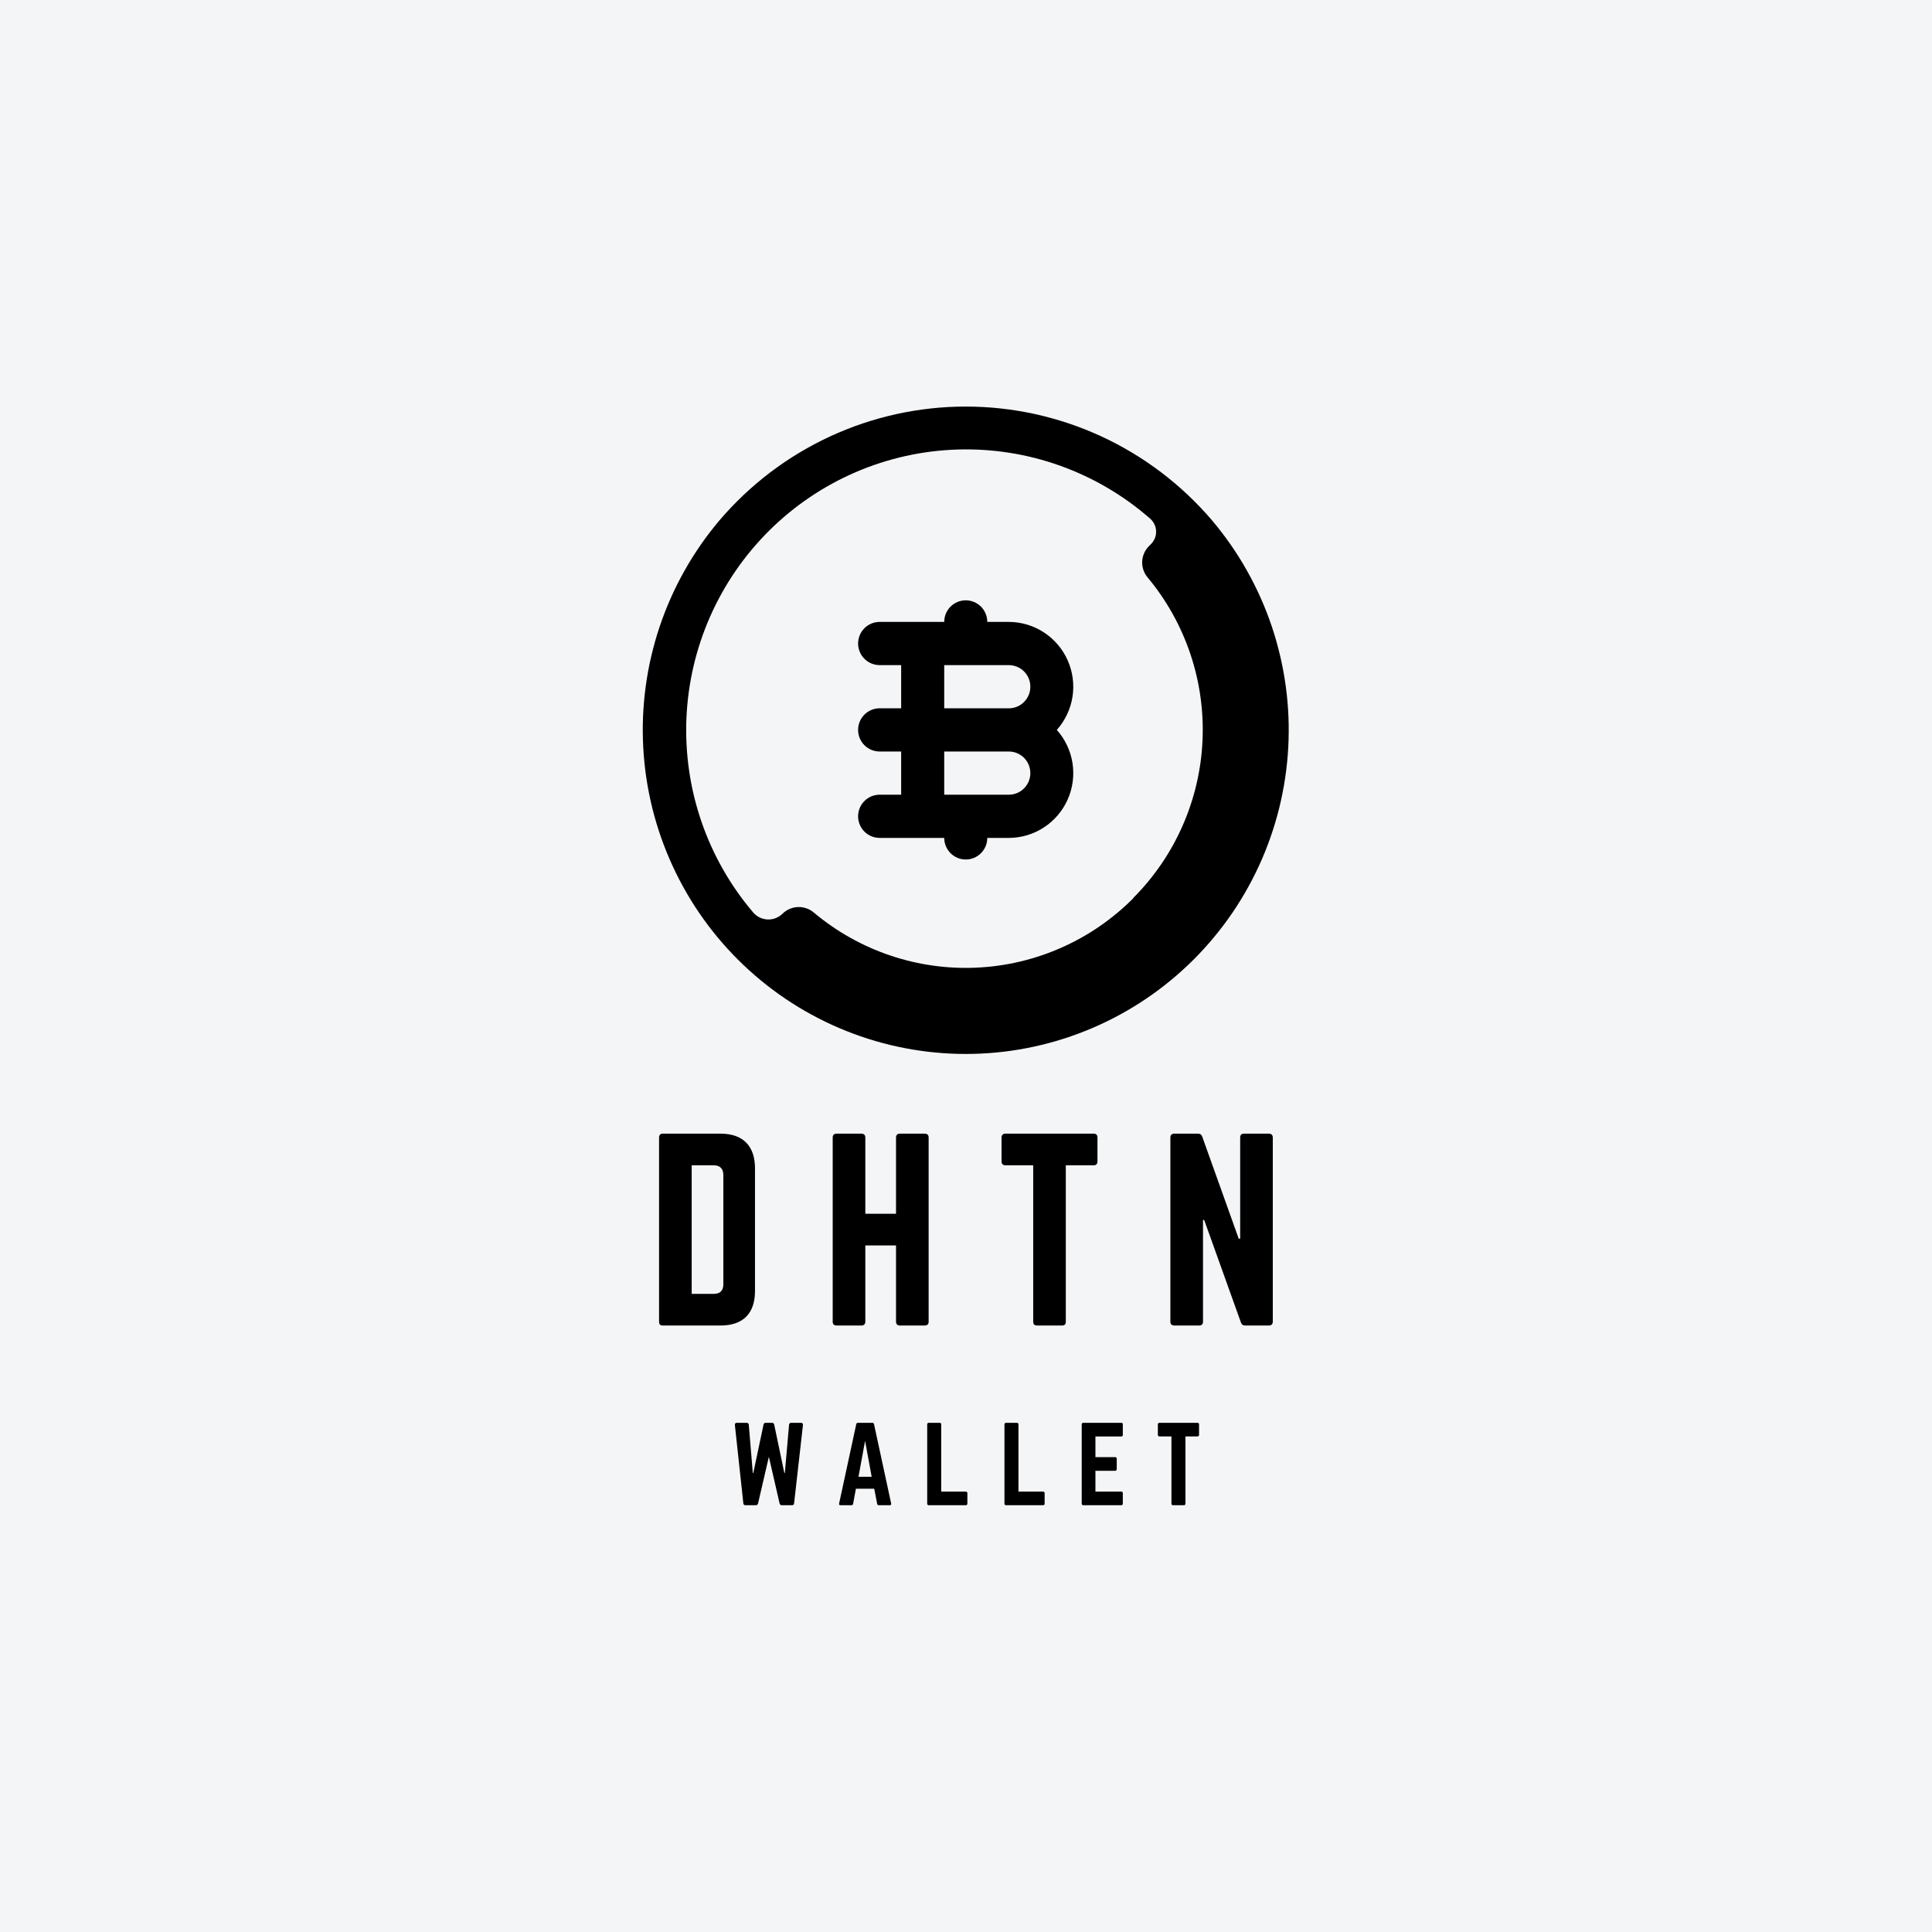 <svg xmlns="http://www.w3.org/2000/svg" xmlns:xlink="http://www.w3.org/1999/xlink" width="500" zoomAndPan="magnify" viewBox="0 0 375 375" height="500" preserveAspectRatio="xMidYMid meet" version="1.0"><defs><g/><clipPath id="2ed5b59baf"><path d="M 124 78.34 L 251 78.34 L 251 205 L 124 205 Z M 124 78.34 " clip-rule="nonzero"/></clipPath></defs><rect x="-37.5" width="450" fill="#ffffff" y="-37.5" height="450" fill-opacity="1"/><rect x="-37.5" width="450" fill="#f4f5f7" y="-37.5" height="450" fill-opacity="1"/><path fill="#000000" d="M 195.809 120.711 L 191.629 120.711 C 191.629 120.438 191.605 120.164 191.551 119.895 C 191.496 119.625 191.418 119.363 191.312 119.109 C 191.207 118.855 191.078 118.613 190.926 118.383 C 190.773 118.156 190.602 117.941 190.406 117.746 C 190.211 117.555 190 117.379 189.773 117.227 C 189.547 117.074 189.305 116.945 189.051 116.84 C 188.797 116.734 188.535 116.656 188.266 116.602 C 187.996 116.547 187.727 116.52 187.453 116.52 C 187.176 116.52 186.906 116.547 186.637 116.602 C 186.367 116.656 186.105 116.734 185.852 116.84 C 185.598 116.945 185.359 117.074 185.129 117.227 C 184.902 117.379 184.691 117.555 184.496 117.746 C 184.301 117.941 184.129 118.156 183.977 118.383 C 183.824 118.613 183.695 118.855 183.59 119.109 C 183.484 119.363 183.406 119.625 183.352 119.895 C 183.301 120.164 183.273 120.438 183.273 120.711 L 170.734 120.711 C 170.461 120.711 170.188 120.738 169.918 120.793 C 169.648 120.848 169.391 120.926 169.137 121.031 C 168.883 121.137 168.641 121.266 168.414 121.418 C 168.184 121.57 167.973 121.746 167.781 121.941 C 167.586 122.137 167.41 122.348 167.258 122.574 C 167.105 122.805 166.977 123.047 166.875 123.301 C 166.77 123.555 166.688 123.816 166.637 124.086 C 166.582 124.355 166.555 124.629 166.555 124.906 C 166.555 125.18 166.582 125.453 166.637 125.723 C 166.688 125.992 166.77 126.254 166.875 126.508 C 166.977 126.762 167.105 127.004 167.258 127.234 C 167.41 127.465 167.586 127.676 167.781 127.871 C 167.973 128.062 168.184 128.238 168.414 128.391 C 168.641 128.543 168.883 128.672 169.137 128.777 C 169.391 128.883 169.648 128.965 169.918 129.016 C 170.188 129.07 170.461 129.098 170.734 129.098 L 174.914 129.098 L 174.914 137.48 L 170.734 137.48 C 170.461 137.48 170.188 137.508 169.918 137.562 C 169.648 137.617 169.391 137.695 169.137 137.801 C 168.883 137.906 168.641 138.035 168.414 138.188 C 168.184 138.34 167.973 138.516 167.781 138.711 C 167.586 138.906 167.41 139.117 167.258 139.344 C 167.105 139.574 166.977 139.816 166.875 140.07 C 166.77 140.324 166.688 140.586 166.637 140.855 C 166.582 141.125 166.555 141.398 166.555 141.676 C 166.555 141.949 166.582 142.223 166.637 142.492 C 166.688 142.762 166.77 143.023 166.875 143.277 C 166.977 143.531 167.105 143.773 167.258 144.004 C 167.41 144.234 167.586 144.445 167.781 144.641 C 167.973 144.832 168.184 145.008 168.414 145.16 C 168.641 145.312 168.883 145.441 169.137 145.547 C 169.391 145.652 169.648 145.734 169.918 145.785 C 170.188 145.84 170.461 145.867 170.734 145.867 L 174.914 145.867 L 174.914 154.25 L 170.734 154.25 C 170.461 154.25 170.188 154.277 169.918 154.332 C 169.648 154.387 169.391 154.465 169.137 154.57 C 168.883 154.676 168.641 154.805 168.414 154.957 C 168.184 155.109 167.973 155.285 167.781 155.48 C 167.586 155.676 167.41 155.887 167.258 156.113 C 167.105 156.344 166.977 156.586 166.875 156.84 C 166.77 157.094 166.688 157.355 166.637 157.625 C 166.582 157.895 166.555 158.168 166.555 158.445 C 166.555 158.719 166.582 158.992 166.637 159.262 C 166.688 159.531 166.77 159.793 166.875 160.047 C 166.977 160.305 167.105 160.543 167.258 160.773 C 167.41 161.004 167.586 161.215 167.781 161.41 C 167.973 161.602 168.184 161.777 168.414 161.93 C 168.641 162.082 168.883 162.211 169.137 162.316 C 169.391 162.422 169.648 162.504 169.918 162.555 C 170.188 162.609 170.461 162.637 170.734 162.637 L 183.273 162.637 C 183.273 162.91 183.301 163.184 183.352 163.453 C 183.406 163.723 183.484 163.988 183.59 164.242 C 183.695 164.496 183.824 164.738 183.977 164.965 C 184.129 165.195 184.301 165.406 184.496 165.602 C 184.691 165.797 184.902 165.969 185.129 166.121 C 185.359 166.273 185.598 166.406 185.852 166.508 C 186.105 166.613 186.367 166.695 186.637 166.75 C 186.906 166.801 187.176 166.828 187.453 166.828 C 187.727 166.828 187.996 166.801 188.266 166.75 C 188.535 166.695 188.797 166.613 189.051 166.508 C 189.305 166.406 189.547 166.273 189.773 166.121 C 190 165.969 190.211 165.797 190.406 165.602 C 190.602 165.406 190.773 165.195 190.926 164.965 C 191.078 164.738 191.207 164.496 191.312 164.242 C 191.418 163.988 191.496 163.723 191.551 163.453 C 191.605 163.184 191.629 162.91 191.629 162.637 L 195.809 162.637 C 197.02 162.633 198.203 162.461 199.363 162.113 C 200.52 161.77 201.605 161.266 202.621 160.602 C 203.633 159.941 204.531 159.148 205.316 158.227 C 206.105 157.305 206.742 156.289 207.234 155.184 C 207.727 154.074 208.055 152.918 208.211 151.719 C 208.371 150.516 208.359 149.316 208.172 148.117 C 207.984 146.918 207.633 145.77 207.113 144.676 C 206.598 143.578 205.934 142.578 205.129 141.676 C 205.934 140.77 206.598 139.77 207.113 138.676 C 207.633 137.578 207.984 136.43 208.172 135.234 C 208.359 134.035 208.371 132.832 208.211 131.633 C 208.055 130.43 207.727 129.273 207.234 128.168 C 206.742 127.059 206.105 126.043 205.316 125.121 C 204.531 124.199 203.633 123.406 202.621 122.746 C 201.605 122.086 200.52 121.582 199.363 121.234 C 198.203 120.891 197.02 120.715 195.809 120.711 Z M 195.809 129.098 C 196.086 129.098 196.355 129.125 196.625 129.18 C 196.895 129.23 197.156 129.312 197.41 129.418 C 197.664 129.523 197.902 129.652 198.133 129.805 C 198.359 129.957 198.57 130.129 198.766 130.324 C 198.957 130.52 199.133 130.73 199.285 130.961 C 199.438 131.188 199.566 131.43 199.672 131.684 C 199.777 131.941 199.855 132.203 199.91 132.473 C 199.961 132.742 199.988 133.016 199.988 133.289 C 199.988 133.566 199.961 133.836 199.91 134.109 C 199.855 134.379 199.777 134.641 199.672 134.895 C 199.566 135.148 199.438 135.391 199.285 135.617 C 199.133 135.848 198.957 136.059 198.766 136.254 C 198.57 136.449 198.359 136.621 198.133 136.777 C 197.902 136.93 197.664 137.059 197.41 137.164 C 197.156 137.27 196.895 137.348 196.625 137.402 C 196.355 137.457 196.086 137.48 195.809 137.48 L 183.273 137.48 L 183.273 129.098 Z M 195.809 154.25 L 183.273 154.25 L 183.273 145.867 L 195.809 145.867 C 196.086 145.867 196.355 145.895 196.625 145.949 C 196.895 146 197.156 146.082 197.41 146.188 C 197.664 146.293 197.902 146.422 198.133 146.574 C 198.359 146.727 198.57 146.898 198.766 147.094 C 198.957 147.289 199.133 147.5 199.285 147.73 C 199.438 147.957 199.566 148.199 199.672 148.453 C 199.777 148.711 199.855 148.973 199.91 149.242 C 199.961 149.512 199.988 149.785 199.988 150.059 C 199.988 150.336 199.961 150.605 199.91 150.879 C 199.855 151.148 199.777 151.41 199.672 151.664 C 199.566 151.918 199.438 152.16 199.285 152.387 C 199.133 152.617 198.957 152.828 198.766 153.023 C 198.57 153.219 198.359 153.391 198.133 153.547 C 197.902 153.699 197.664 153.828 197.41 153.934 C 197.156 154.039 196.895 154.117 196.625 154.172 C 196.355 154.227 196.086 154.25 195.809 154.25 Z M 195.809 154.25 " fill-opacity="1" fill-rule="nonzero"/><g clip-path="url(#2ed5b59baf)"><path fill="#000000" d="M 139.66 100.988 C 138.379 102.504 137.172 104.074 136.035 105.707 C 134.902 107.336 133.848 109.02 132.875 110.75 C 131.898 112.48 131.008 114.254 130.199 116.07 C 129.395 117.887 128.672 119.734 128.039 121.621 C 127.406 123.504 126.867 125.414 126.414 127.352 C 125.961 129.285 125.602 131.238 125.336 133.207 C 125.066 135.18 124.895 137.156 124.812 139.145 C 124.734 141.129 124.746 143.117 124.855 145.102 C 124.965 147.086 125.164 149.062 125.457 151.027 C 125.754 152.996 126.141 154.941 126.617 156.871 C 127.098 158.801 127.664 160.703 128.324 162.578 C 128.984 164.453 129.727 166.293 130.562 168.098 C 131.395 169.902 132.309 171.664 133.309 173.383 C 134.305 175.098 135.383 176.766 136.539 178.379 C 137.695 179.992 138.926 181.551 140.23 183.047 C 141.535 184.547 142.906 185.977 144.344 187.344 C 145.785 188.711 147.285 190.008 148.844 191.23 C 150.406 192.457 152.023 193.605 153.691 194.676 C 155.363 195.746 157.078 196.734 158.844 197.641 C 160.605 198.551 162.41 199.371 164.25 200.105 C 166.094 200.844 167.965 201.488 169.867 202.047 C 171.77 202.605 173.691 203.07 175.641 203.445 C 177.586 203.82 179.547 204.102 181.52 204.289 C 183.492 204.477 185.469 204.57 187.453 204.57 C 189.434 204.57 191.41 204.477 193.383 204.289 C 195.355 204.102 197.316 203.82 199.262 203.445 C 201.211 203.07 203.133 202.605 205.035 202.047 C 206.938 201.488 208.812 200.844 210.652 200.105 C 212.492 199.371 214.297 198.551 216.059 197.641 C 217.824 196.734 219.539 195.746 221.211 194.676 C 222.879 193.605 224.496 192.457 226.059 191.23 C 227.617 190.008 229.117 188.711 230.559 187.344 C 231.996 185.977 233.367 184.547 234.672 183.047 C 235.977 181.551 237.207 179.992 238.363 178.379 C 239.52 176.766 240.598 175.098 241.594 173.383 C 242.594 171.664 243.508 169.902 244.344 168.098 C 245.176 166.293 245.922 164.453 246.578 162.578 C 247.238 160.703 247.805 158.801 248.285 156.871 C 248.762 154.941 249.148 152.996 249.445 151.027 C 249.738 149.062 249.938 147.086 250.047 145.102 C 250.156 143.117 250.168 141.129 250.09 139.145 C 250.008 137.156 249.836 135.18 249.566 133.207 C 249.301 131.238 248.941 129.285 248.488 127.352 C 248.035 125.414 247.496 123.504 246.863 121.621 C 246.23 119.734 245.512 117.887 244.703 116.07 C 243.895 114.254 243.004 112.48 242.027 110.75 C 241.055 109.02 240 107.336 238.867 105.707 C 237.73 104.074 236.523 102.504 235.242 100.988 C 234.504 100.125 233.746 99.285 232.965 98.461 C 232.188 97.641 231.383 96.84 230.559 96.062 C 229.738 95.285 228.891 94.531 228.027 93.801 C 227.164 93.066 226.281 92.359 225.379 91.676 C 224.477 90.992 223.555 90.332 222.617 89.695 C 221.68 89.062 220.727 88.453 219.754 87.871 C 218.785 87.289 217.801 86.734 216.801 86.203 C 215.797 85.672 214.785 85.172 213.758 84.695 C 212.73 84.223 211.691 83.777 210.641 83.359 C 209.586 82.938 208.527 82.551 207.453 82.188 C 206.379 81.828 205.301 81.496 204.211 81.195 C 203.117 80.891 202.02 80.621 200.918 80.375 C 199.812 80.133 198.699 79.922 197.586 79.738 C 196.469 79.555 195.348 79.402 194.223 79.281 C 193.098 79.156 191.973 79.066 190.844 79.004 C 189.711 78.945 188.582 78.914 187.453 78.914 C 186.32 78.914 185.191 78.945 184.059 79.004 C 182.93 79.066 181.805 79.156 180.68 79.281 C 179.555 79.402 178.434 79.555 177.316 79.738 C 176.203 79.922 175.09 80.133 173.984 80.375 C 172.883 80.621 171.785 80.891 170.695 81.195 C 169.602 81.496 168.523 81.828 167.449 82.188 C 166.379 82.551 165.316 82.938 164.266 83.359 C 163.211 83.777 162.172 84.223 161.145 84.695 C 160.117 85.172 159.105 85.672 158.105 86.203 C 157.102 86.734 156.117 87.289 155.148 87.871 C 154.176 88.453 153.223 89.062 152.285 89.695 C 151.348 90.332 150.426 90.992 149.523 91.676 C 148.621 92.359 147.738 93.066 146.875 93.801 C 146.012 94.531 145.168 95.285 144.344 96.062 C 143.52 96.84 142.719 97.641 141.938 98.461 C 141.156 99.285 140.398 100.125 139.66 100.988 Z M 219.965 174.355 C 218.961 175.359 217.914 176.32 216.824 177.227 C 215.734 178.137 214.602 178.992 213.434 179.797 C 212.262 180.602 211.059 181.352 209.816 182.043 C 208.578 182.734 207.309 183.367 206.012 183.941 C 204.715 184.516 203.391 185.031 202.047 185.48 C 200.703 185.934 199.34 186.32 197.957 186.648 C 196.578 186.973 195.184 187.234 193.777 187.43 C 192.371 187.625 190.961 187.754 189.543 187.82 C 188.129 187.883 186.711 187.883 185.293 187.816 C 183.875 187.75 182.465 187.617 181.062 187.418 C 179.656 187.223 178.262 186.957 176.883 186.633 C 175.504 186.305 174.141 185.914 172.797 185.461 C 171.449 185.008 170.129 184.492 168.832 183.914 C 167.535 183.34 166.27 182.703 165.031 182.008 C 163.793 181.316 162.586 180.566 161.418 179.758 C 160.25 178.953 159.121 178.094 158.031 177.184 C 157.605 176.809 157.129 176.523 156.598 176.332 C 156.066 176.137 155.52 176.043 154.953 176.055 C 154.391 176.066 153.848 176.18 153.324 176.398 C 152.801 176.613 152.336 176.918 151.93 177.309 C 151.738 177.5 151.531 177.672 151.309 177.82 C 151.082 177.969 150.848 178.094 150.598 178.191 C 150.348 178.293 150.09 178.367 149.824 178.414 C 149.559 178.457 149.293 178.477 149.023 178.469 C 148.754 178.461 148.492 178.422 148.23 178.359 C 147.969 178.297 147.715 178.207 147.473 178.09 C 147.23 177.973 147.004 177.836 146.789 177.672 C 146.574 177.508 146.379 177.324 146.203 177.121 C 145.102 175.828 144.062 174.484 143.086 173.094 C 142.109 171.703 141.199 170.27 140.359 168.789 C 139.516 167.312 138.746 165.801 138.043 164.25 C 137.344 162.703 136.715 161.125 136.164 159.516 C 135.609 157.906 135.133 156.277 134.73 154.625 C 134.328 152.969 134.004 151.301 133.762 149.617 C 133.516 147.934 133.348 146.242 133.262 144.543 C 133.172 142.844 133.164 141.145 133.234 139.445 C 133.305 137.746 133.457 136.055 133.684 134.367 C 133.914 132.68 134.223 131.008 134.605 129.352 C 134.992 127.695 135.453 126.059 135.992 124.445 C 136.527 122.832 137.141 121.25 137.828 119.691 C 138.512 118.137 139.27 116.617 140.098 115.129 C 140.926 113.645 141.82 112.203 142.781 110.801 C 143.746 109.398 144.77 108.047 145.859 106.742 C 146.949 105.438 148.094 104.188 149.301 102.992 C 150.504 101.793 151.766 100.656 153.074 99.578 C 154.387 98.5 155.746 97.484 157.152 96.535 C 158.559 95.582 160.008 94.699 161.496 93.883 C 162.984 93.07 164.508 92.328 166.066 91.656 C 167.625 90.984 169.211 90.387 170.824 89.863 C 172.438 89.34 174.074 88.895 175.73 88.523 C 177.387 88.156 179.055 87.863 180.738 87.652 C 182.422 87.441 184.109 87.309 185.805 87.254 C 187.5 87.199 189.195 87.227 190.887 87.332 C 192.578 87.438 194.266 87.621 195.938 87.887 C 197.613 88.148 199.273 88.492 200.918 88.91 C 202.562 89.332 204.184 89.828 205.781 90.398 C 207.379 90.969 208.945 91.617 210.48 92.336 C 212.02 93.055 213.52 93.844 214.98 94.703 C 216.445 95.562 217.867 96.492 219.242 97.484 C 220.621 98.477 221.945 99.535 223.227 100.652 C 223.402 100.805 223.559 100.973 223.699 101.156 C 223.844 101.34 223.965 101.535 224.062 101.746 C 224.164 101.953 224.242 102.172 224.301 102.398 C 224.355 102.621 224.387 102.852 224.395 103.086 C 224.406 103.316 224.391 103.547 224.352 103.777 C 224.312 104.004 224.25 104.227 224.168 104.445 C 224.082 104.66 223.977 104.867 223.848 105.062 C 223.723 105.254 223.578 105.434 223.414 105.598 L 222.977 106.039 C 222.582 106.438 222.277 106.898 222.055 107.414 C 221.836 107.93 221.715 108.465 221.695 109.027 C 221.676 109.59 221.758 110.133 221.945 110.664 C 222.129 111.191 222.402 111.672 222.766 112.098 C 223.676 113.191 224.535 114.324 225.34 115.496 C 226.145 116.672 226.895 117.879 227.59 119.121 C 228.285 120.363 228.918 121.637 229.496 122.941 C 230.074 124.242 230.586 125.566 231.043 126.918 C 231.496 128.27 231.887 129.637 232.215 131.023 C 232.543 132.41 232.805 133.809 233.004 135.219 C 233.203 136.629 233.336 138.047 233.402 139.469 C 233.469 140.895 233.469 142.316 233.406 143.738 C 233.344 145.164 233.215 146.582 233.02 147.992 C 232.824 149.402 232.562 150.801 232.238 152.188 C 231.914 153.578 231.527 154.945 231.074 156.297 C 230.625 157.648 230.113 158.977 229.539 160.277 C 228.965 161.582 228.332 162.855 227.645 164.102 C 226.953 165.348 226.203 166.555 225.402 167.73 C 224.598 168.906 223.742 170.043 222.836 171.137 C 221.926 172.234 220.973 173.285 219.965 174.293 Z M 219.965 174.355 " fill-opacity="1" fill-rule="nonzero"/></g><g fill="#000000" fill-opacity="1"><g transform="translate(125.596, 257.283)"><g><path d="M 2.328 -0.746 C 2.328 -0.234 2.559 0 3.074 0 L 14.246 0 C 18.621 0 20.949 -2.328 20.949 -6.703 L 20.949 -30.492 C 20.949 -34.867 18.621 -37.242 14.246 -37.242 L 3.074 -37.242 C 2.559 -37.242 2.328 -36.961 2.328 -36.496 Z M 8.66 -6.145 L 8.66 -31.098 L 12.941 -31.098 C 14.152 -31.098 14.805 -30.445 14.805 -29.188 L 14.805 -8.008 C 14.805 -6.75 14.152 -6.145 12.941 -6.145 Z M 8.66 -6.145 "/></g></g></g><g fill="#000000" fill-opacity="1"><g transform="translate(159.299, 257.283)"><g><path d="M 14.617 -21.695 L 8.66 -21.695 L 8.66 -36.496 C 8.66 -36.961 8.379 -37.242 7.914 -37.242 L 3.117 -37.242 C 2.559 -37.242 2.328 -36.961 2.328 -36.496 L 2.328 -0.746 C 2.328 -0.281 2.559 0 3.117 0 L 7.914 0 C 8.379 0 8.66 -0.281 8.66 -0.746 L 8.66 -15.547 L 14.617 -15.547 L 14.617 -0.746 C 14.617 -0.281 14.898 0 15.363 0 L 20.156 0 C 20.715 0 20.949 -0.281 20.949 -0.746 L 20.949 -36.496 C 20.949 -36.961 20.715 -37.242 20.156 -37.242 L 15.363 -37.242 C 14.898 -37.242 14.617 -36.961 14.617 -36.496 Z M 14.617 -21.695 "/></g></g></g><g fill="#000000" fill-opacity="1"><g transform="translate(193.001, 257.283)"><g><path d="M 2.141 -37.242 C 1.676 -37.242 1.398 -36.961 1.398 -36.496 L 1.398 -31.844 C 1.398 -31.375 1.676 -31.098 2.141 -31.098 L 7.543 -31.098 L 7.543 -0.746 C 7.543 -0.234 7.82 0 8.285 0 L 13.129 0 C 13.641 0 13.871 -0.234 13.871 -0.746 L 13.871 -31.098 L 19.273 -31.098 C 19.785 -31.098 20.016 -31.375 20.016 -31.844 L 20.016 -36.496 C 20.016 -36.961 19.785 -37.242 19.273 -37.242 Z M 2.141 -37.242 "/></g></g></g><g fill="#000000" fill-opacity="1"><g transform="translate(224.842, 257.283)"><g><path d="M 16.621 -37.242 C 16.105 -37.242 15.875 -36.961 15.875 -36.496 L 15.875 -16.852 L 15.594 -16.852 L 8.52 -36.637 C 8.379 -37.055 8.102 -37.242 7.68 -37.242 L 3.074 -37.242 C 2.605 -37.242 2.328 -36.961 2.328 -36.496 L 2.328 -0.746 C 2.328 -0.281 2.605 0 3.074 0 L 7.914 0 C 8.426 0 8.66 -0.281 8.66 -0.746 L 8.66 -20.484 L 8.891 -20.484 L 16.016 -0.605 C 16.152 -0.188 16.434 0 16.852 0 L 21.461 0 C 21.926 0 22.207 -0.281 22.207 -0.746 L 22.207 -36.496 C 22.207 -36.961 21.926 -37.242 21.461 -37.242 Z M 16.621 -37.242 "/></g></g></g><g fill="#000000" fill-opacity="1"><g transform="translate(141.639, 292.161)"><g><path d="M 11.938 -15.996 C 11.695 -15.996 11.539 -15.855 11.516 -15.617 L 10.699 -6.258 L 10.598 -6.258 L 8.637 -15.637 C 8.578 -15.875 8.438 -15.996 8.199 -15.996 L 7 -15.996 C 6.758 -15.996 6.617 -15.875 6.559 -15.637 L 4.578 -6.258 L 4.48 -6.258 L 3.699 -15.617 C 3.68 -15.855 3.52 -15.996 3.277 -15.996 L 1.379 -15.996 C 1.121 -15.996 0.98 -15.836 1 -15.574 L 2.641 -0.379 C 2.66 -0.121 2.801 0 3.059 0 L 5.059 0 C 5.297 0 5.438 -0.121 5.5 -0.34 L 7.598 -9.398 L 9.676 -0.359 C 9.738 -0.121 9.879 0 10.117 0 L 12.078 0 C 12.336 0 12.477 -0.121 12.496 -0.379 L 14.215 -15.574 C 14.238 -15.836 14.098 -15.996 13.836 -15.996 Z M 11.938 -15.996 "/></g></g></g><g fill="#000000" fill-opacity="1"><g transform="translate(162.053, 292.161)"><g><path d="M 10.637 0 C 10.879 0 10.957 -0.121 10.918 -0.34 L 7.598 -15.715 C 7.559 -15.918 7.438 -15.996 7.258 -15.996 L 4.48 -15.996 C 4.301 -15.996 4.18 -15.918 4.141 -15.715 L 0.82 -0.34 C 0.762 -0.121 0.859 0 1.078 0 L 3.219 0 C 3.398 0 3.5 -0.102 3.539 -0.281 L 4.078 -3.199 L 7.637 -3.199 L 8.199 -0.281 C 8.238 -0.102 8.34 0 8.52 0 Z M 7.137 -5.52 L 4.578 -5.52 L 5.859 -12.496 Z M 7.137 -5.52 "/></g></g></g><g fill="#000000" fill-opacity="1"><g transform="translate(178.969, 292.161)"><g><path d="M 3.719 -2.641 L 8.477 -2.641 C 8.699 -2.641 8.797 -2.52 8.797 -2.32 L 8.797 -0.32 C 8.797 -0.102 8.699 0 8.477 0 L 1.32 0 C 1.121 0 1 -0.102 1 -0.32 L 1 -15.676 C 1 -15.875 1.121 -15.996 1.32 -15.996 L 3.398 -15.996 C 3.617 -15.996 3.719 -15.875 3.719 -15.676 Z M 3.719 -2.641 "/></g></g></g><g fill="#000000" fill-opacity="1"><g transform="translate(193.965, 292.161)"><g><path d="M 3.719 -2.641 L 8.477 -2.641 C 8.699 -2.641 8.797 -2.52 8.797 -2.32 L 8.797 -0.32 C 8.797 -0.102 8.699 0 8.477 0 L 1.32 0 C 1.121 0 1 -0.102 1 -0.32 L 1 -15.676 C 1 -15.875 1.121 -15.996 1.32 -15.996 L 3.398 -15.996 C 3.617 -15.996 3.719 -15.875 3.719 -15.676 Z M 3.719 -2.641 "/></g></g></g><g fill="#000000" fill-opacity="1"><g transform="translate(208.961, 292.161)"><g><path d="M 8.977 -15.676 C 8.977 -15.875 8.898 -15.996 8.656 -15.996 L 1.301 -15.996 C 1.121 -15.996 1 -15.875 1 -15.676 L 1 -0.32 C 1 -0.121 1.121 0 1.301 0 L 8.656 0 C 8.898 0 8.977 -0.121 8.977 -0.32 L 8.977 -2.32 C 8.977 -2.539 8.898 -2.641 8.656 -2.641 L 3.66 -2.641 L 3.66 -6.68 L 7.477 -6.68 C 7.68 -6.68 7.797 -6.797 7.797 -7.02 L 7.797 -8.996 C 7.797 -9.219 7.68 -9.336 7.477 -9.336 L 3.66 -9.336 L 3.66 -13.336 L 8.656 -13.336 C 8.898 -13.336 8.977 -13.477 8.977 -13.676 Z M 8.977 -15.676 "/></g></g></g><g fill="#000000" fill-opacity="1"><g transform="translate(224.137, 292.161)"><g><path d="M 0.918 -15.996 C 0.719 -15.996 0.602 -15.875 0.602 -15.676 L 0.602 -13.676 C 0.602 -13.477 0.719 -13.355 0.918 -13.355 L 3.238 -13.355 L 3.238 -0.32 C 3.238 -0.102 3.359 0 3.559 0 L 5.637 0 C 5.859 0 5.957 -0.102 5.957 -0.32 L 5.957 -13.355 L 8.277 -13.355 C 8.496 -13.355 8.598 -13.477 8.598 -13.676 L 8.598 -15.676 C 8.598 -15.875 8.496 -15.996 8.277 -15.996 Z M 0.918 -15.996 "/></g></g></g></svg>